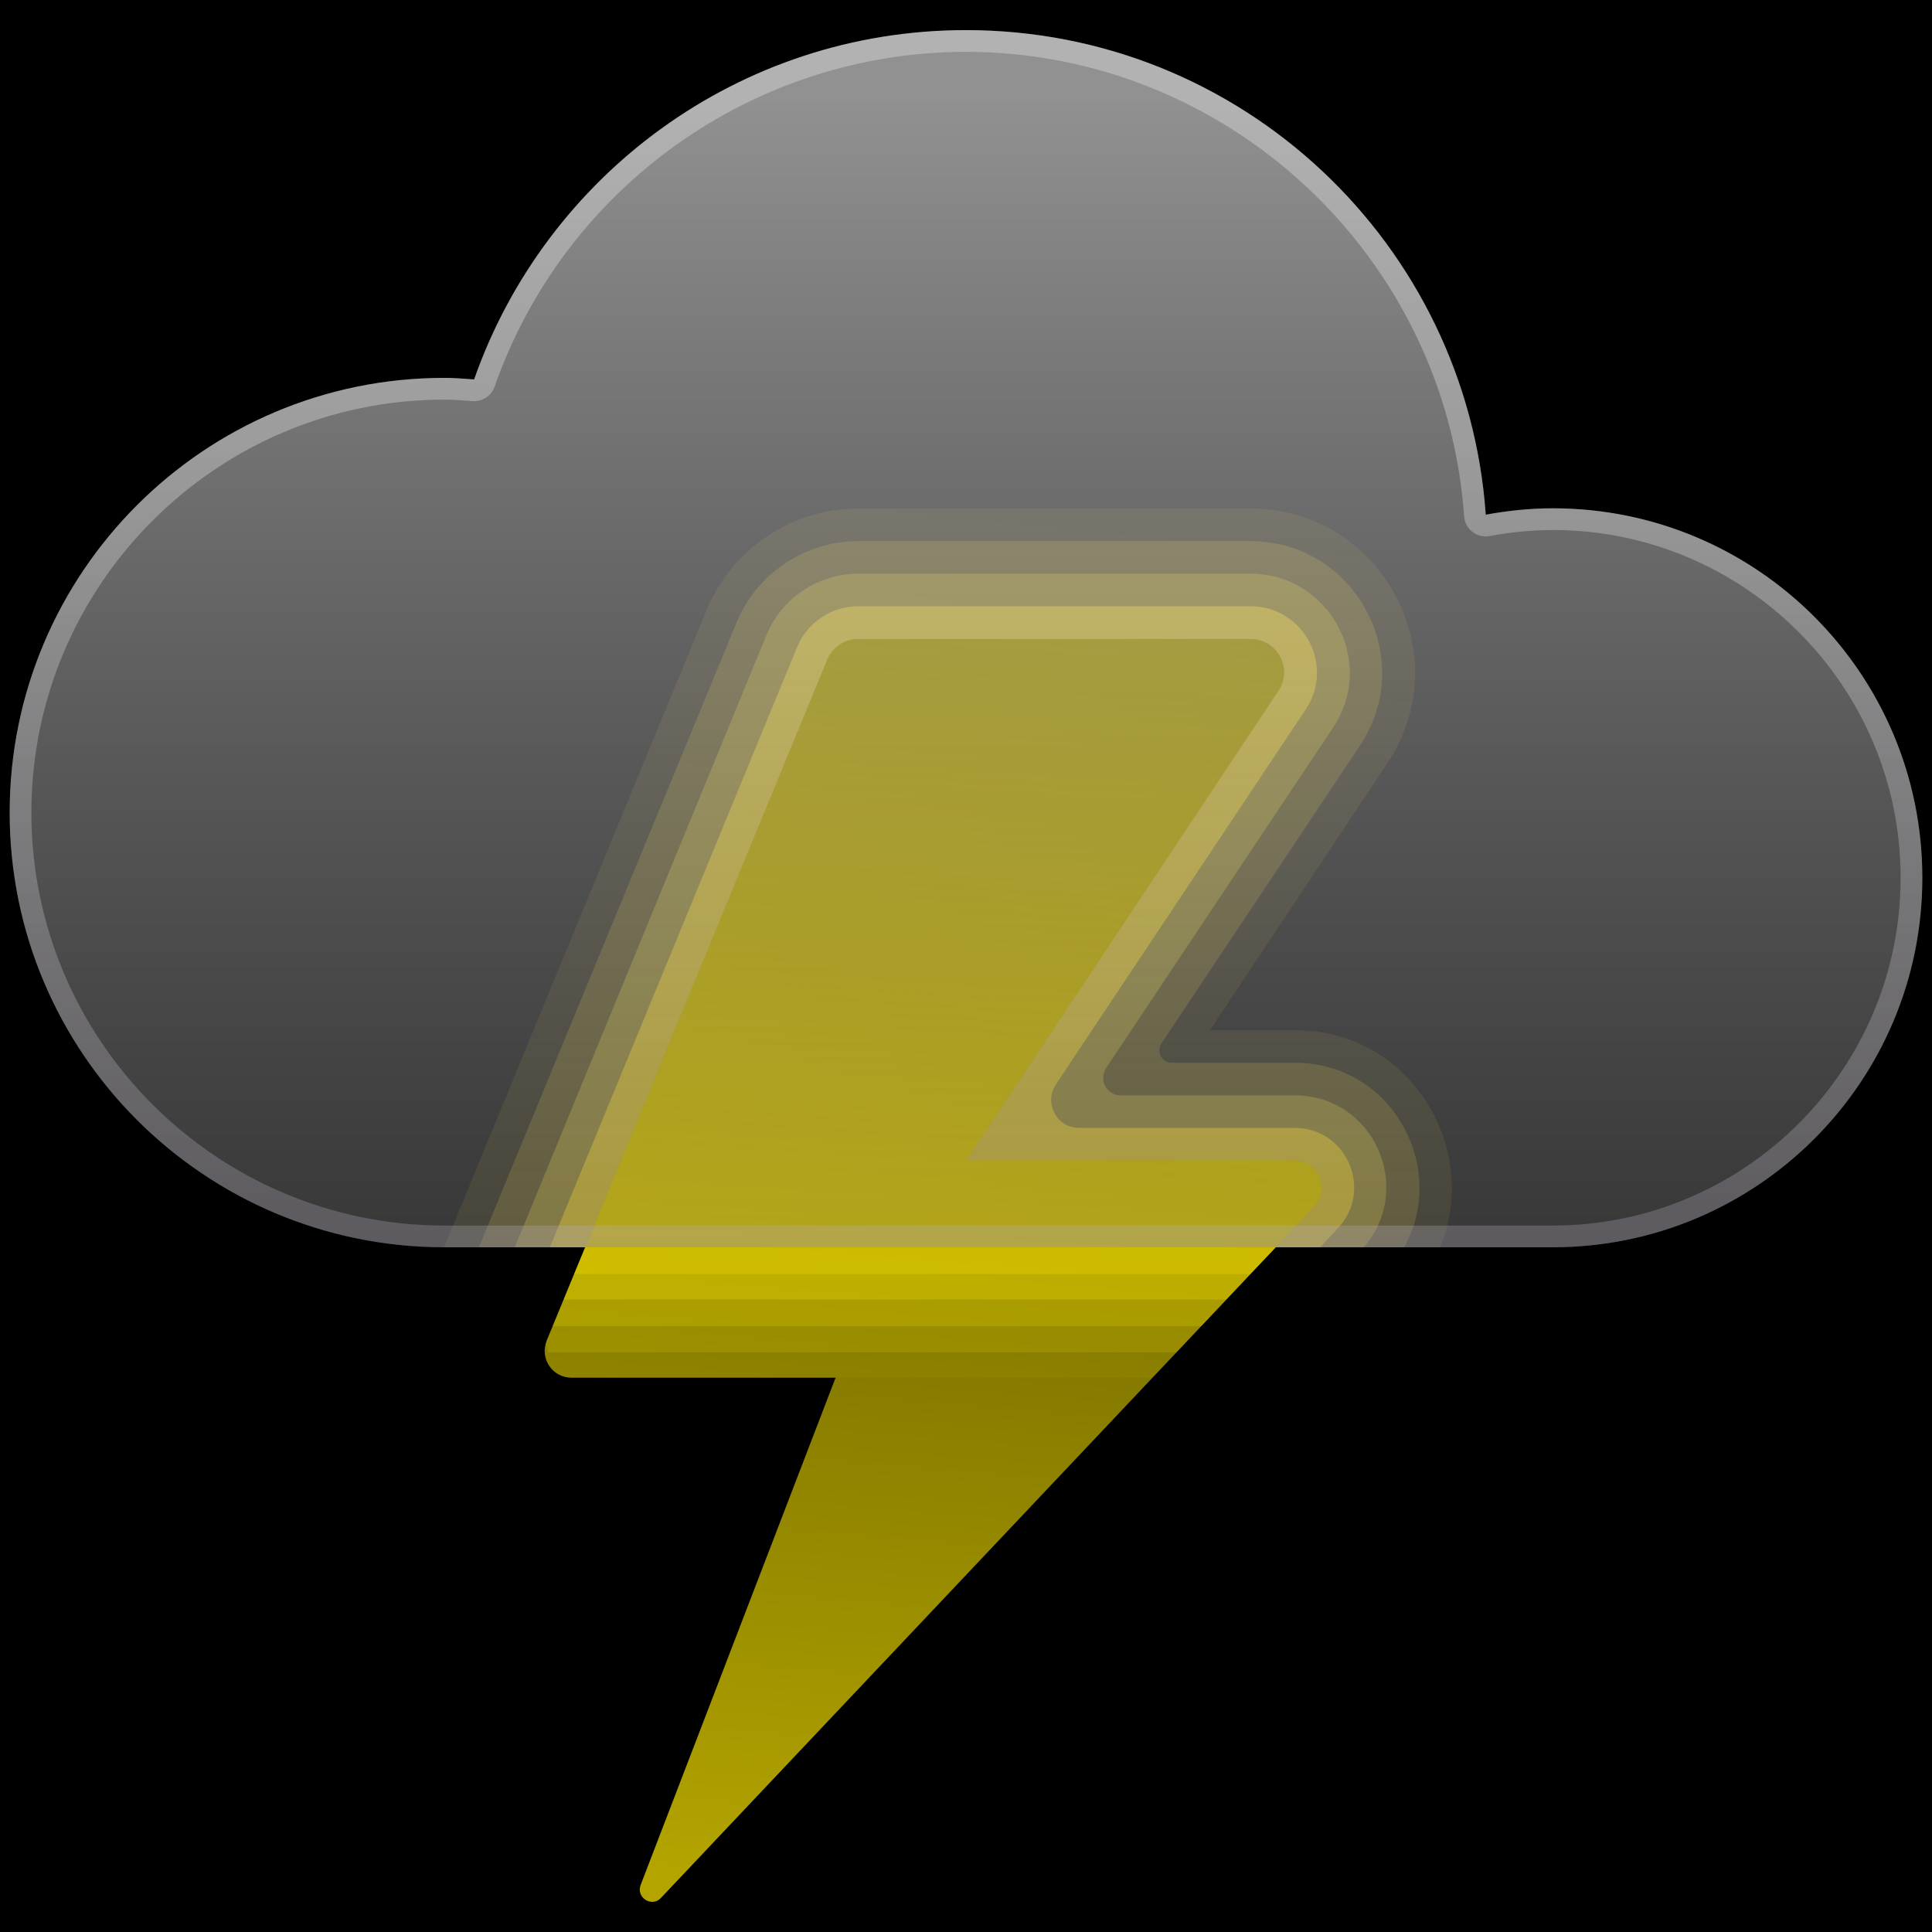 <?xml version="1.0" encoding="UTF-8" standalone="no"?>
<!DOCTYPE svg PUBLIC "-//W3C//DTD SVG 1.1//EN" "http://www.w3.org/Graphics/SVG/1.1/DTD/svg11.dtd">
<!-- Created with Vectornator (http://vectornator.io/) -->
<svg height="100%" stroke-miterlimit="10" style="fill-rule:nonzero;clip-rule:evenodd;stroke-linecap:round;stroke-linejoin:round;" version="1.1" viewBox="0 0 100 100" width="100%" xml:space="preserve" xmlns="http://www.w3.org/2000/svg" xmlns:vectornator="http://vectornator.io" xmlns:xlink="http://www.w3.org/1999/xlink">
<rect x="0" y="0" width="100" height="100" fill="#333333" stroke="none"/>
<defs>
<linearGradient gradientTransform="matrix(4.595 -43.288 43.288 4.595 50.495 59.87)" gradientUnits="userSpaceOnUse" id="LinearGradient" x1="0" x2="1" y1="0" y2="0">
<stop offset="0.276" stop-color="#ffe32c"/>
<stop offset="1" stop-color="#ffd500"/>
</linearGradient>
<linearGradient gradientTransform="matrix(4.595 -43.288 43.288 4.595 52.284 61.557)" gradientUnits="userSpaceOnUse" id="LinearGradient_2" x1="0" x2="1" y1="0" y2="0">
<stop offset="0.276" stop-color="#ffe32c"/>
<stop offset="1" stop-color="#ffd500"/>
</linearGradient>
<linearGradient gradientTransform="matrix(4.595 -43.288 43.288 4.595 54.141 63.245)" gradientUnits="userSpaceOnUse" id="LinearGradient_3" x1="0" x2="1" y1="0" y2="0">
<stop offset="0.276" stop-color="#ffe32c"/>
<stop offset="1" stop-color="#ffd500"/>
</linearGradient>
<linearGradient gradientTransform="matrix(4.595 -43.288 43.288 4.595 55.963 64.932)" gradientUnits="userSpaceOnUse" id="LinearGradient_4" x1="0" x2="1" y1="0" y2="0">
<stop offset="0.276" stop-color="#ffdd00"/>
<stop offset="1" stop-color="#ffd500"/>
</linearGradient>
<linearGradient gradientTransform="matrix(-4.287 53.647 -53.647 -4.287 41.738 43.132)" gradientUnits="userSpaceOnUse" id="LinearGradient_5" x1="0" x2="1" y1="0" y2="0">
<stop offset="0" stop-color="#ffea00" stop-opacity="0.5"/>
<stop offset="1" stop-color="#ffea00"/>
</linearGradient>
<linearGradient gradientTransform="matrix(0 58.354 -58.354 0 50 5.18)" gradientUnits="userSpaceOnUse" id="LinearGradient_6" x1="0" x2="1" y1="0" y2="0">
<stop offset="0" stop-color="#f1f1f1" stop-opacity="0.6"/>
<stop offset="1" stop-color="#8e8e8e" stop-opacity="0.4"/>
</linearGradient>
<linearGradient gradientTransform="matrix(2.059 -34.203 34.203 2.059 39.106 64.455)" gradientUnits="userSpaceOnUse" id="LinearGradient_7" x1="0" x2="1" y1="0" y2="0">
<stop offset="0" stop-color="#ffe900" stop-opacity="0.7"/>
<stop offset="1" stop-color="#ffe900" stop-opacity="0.4"/>
</linearGradient>
<linearGradient gradientTransform="matrix(0 -40.372 40.372 0 50 64.168)" gradientUnits="userSpaceOnUse" id="LinearGradient_8" x1="0" x2="1" y1="0" y2="0">
<stop offset="0" stop-color="#b2abb9" stop-opacity="0.3"/>
<stop offset="1" stop-color="#ffffff" stop-opacity="0.3"/>
</linearGradient>
</defs>
<g id="Layer">
<g opacity="1">
<g opacity="1">
<path d="M0 0L100 0L100 0L100 100L100 100L0 100L0 100L0 0L0 0Z" fill="#000000" fill-rule="nonzero" opacity="1" stroke="none"/>
<g opacity="1">
<path d="M68.322 64.559L69.249 63.576C71.107 61.607 69.712 58.372 67.005 58.372L55.846 58.372C54.696 58.372 54.007 57.089 54.646 56.131L67.586 36.722C69.112 34.434 67.471 31.372 64.722 31.372L44.425 31.372C43.029 31.372 41.774 32.213 41.243 33.503L28.454 64.559L68.322 64.559Z" fill="#f9d000" fill-rule="nonzero" opacity="0.19" stroke="none"/>
<g opacity="0.95">
<path d="M44.431 26.321C40.984 26.321 37.882 28.4 36.568 31.586L23 64.526C23.007 64.532 22.995 64.553 23 64.559L30.29 64.559L42.811 34.151C43.081 33.494 43.72 33.071 44.431 33.071L64.715 33.071C66.117 33.071 66.942 34.605 66.166 35.771L50 60.071L67.01 60.071C68.236 60.071 68.864 61.542 68.022 62.433L66.031 64.559L74.536 64.559C76.644 59.515 73.087 53.321 67.01 53.321L62.623 53.321L71.802 39.517C75.571 33.865 71.508 26.321 64.715 26.321L44.431 26.321Z" fill="url(#LinearGradient)" fill-rule="nonzero" opacity="0.1" stroke="none"/>
<path d="M44.431 28.008C41.67 28.008 39.173 29.673 38.12 32.227L24.789 64.559L30.29 64.559L42.811 34.151C43.081 33.494 43.72 33.071 44.431 33.071L64.715 33.071C66.117 33.071 66.942 34.605 66.166 35.771L50 60.071L67.01 60.071C68.236 60.071 68.864 61.542 68.022 62.433L66.031 64.559L72.68 64.559C74.962 60.464 72.088 55.008 67.01 55.008L60.631 55.008C60.125 55.008 59.844 54.416 60.125 53.996L70.385 38.606C73.404 34.076 70.16 28.008 64.715 28.008L44.431 28.008Z" fill="url(#LinearGradient_2)" fill-rule="nonzero" opacity="0.2" stroke="none"/>
<path d="M44.431 29.696C42.352 29.696 40.462 30.947 39.672 32.868L26.645 64.559L30.29 64.559L42.811 34.151C43.081 33.494 43.72 33.071 44.431 33.071L64.715 33.071C66.117 33.071 66.942 34.605 66.166 35.771L50 60.071L67.01 60.071C68.236 60.071 68.864 61.542 68.022 62.433L66.031 64.559L70.588 64.559C73.229 61.508 71.114 56.696 67.01 56.696L57.999 56.696C57.276 56.696 56.856 55.879 57.256 55.278L69.001 37.661C71.274 34.252 68.812 29.696 64.715 29.696L44.431 29.696Z" fill="url(#LinearGradient_3)" fill-rule="nonzero" opacity="0.3" stroke="none"/>
<path d="M44.431 31.383C43.036 31.383 41.79 32.22 41.259 33.509L28.468 64.559L30.29 64.559L42.811 34.151C43.081 33.494 43.72 33.071 44.431 33.071L64.715 33.071C66.117 33.071 66.942 34.605 66.166 35.771L50 60.071L67.01 60.071C68.236 60.071 68.864 61.542 68.022 62.433L66.031 64.559L68.326 64.559L69.237 63.581C71.096 61.612 69.717 58.383 67.01 58.383L55.839 58.383C54.689 58.383 54.019 57.08 54.657 56.122L67.584 36.716C69.109 34.427 67.465 31.383 64.715 31.383L44.431 31.383Z" fill="url(#LinearGradient_4)" fill-rule="nonzero" opacity="0.4" stroke="none"/>
</g>
<path d="M30.29 64.559L28.299 69.386C27.921 70.306 28.587 71.309 29.581 71.309L43.25 71.309L33.159 97.567C32.911 98.213 33.73 98.744 34.205 98.242L66.031 64.559C52.584 64.559 38.17 64.559 30.29 64.559Z" fill="url(#LinearGradient_5)" fill-rule="nonzero" opacity="0.7" stroke="none"/>
<g opacity="0.996">
<path d="M30.29 64.559L29.716 65.943L64.715 65.943L66.031 64.559C52.548 64.559 39.052 64.559 30.29 64.559Z" fill="#f9e400" fill-rule="nonzero" opacity="0.3" stroke="none"/>
<path d="M30.29 64.559L29.176 67.259L63.466 67.259L66.031 64.559C52.531 64.559 39.049 64.559 30.29 64.559Z" fill="#f9e400" fill-rule="nonzero" opacity="0.25" stroke="none"/>
<path d="M30.29 64.559L28.602 68.643L62.184 68.643L66.031 64.559C52.548 64.559 39.052 64.559 30.29 64.559Z" fill="#f9e400" fill-rule="nonzero" opacity="0.2" stroke="none"/>
<path d="M30.29 64.559L28.299 69.386C28.212 69.598 28.351 69.785 28.366 69.993L60.901 69.993L66.031 64.559C52.531 64.559 39.049 64.559 30.29 64.559Z" fill="#f9e400" fill-rule="nonzero" opacity="0.15" stroke="none"/>
<path d="M30.29 64.559L28.299 69.386C27.921 70.306 28.587 71.309 29.581 71.309L41.799 71.309L43.25 71.309L59.653 71.309L66.031 64.559C52.531 64.559 39.049 64.559 30.29 64.559Z" fill="#f9e400" fill-rule="nonzero" opacity="0.05" stroke="none"/>
</g>
<path d="M80.375 26.309C79.187 26.309 78.031 26.433 76.903 26.64C75.915 12.627 64.263 1.559 50 1.559C38.219 1.559 28.229 9.117 24.541 19.638C24.03 19.602 23.52 19.559 23 19.559C10.573 19.559 0.5 29.633 0.5 42.059C0.5 54.486 10.573 64.559 23 64.559C23 64.559 79.995 64.559 80.375 64.559C90.936 64.559 99.5 55.996 99.5 45.434C99.5 34.873 90.936 26.309 80.375 26.309Z" fill="url(#LinearGradient_6)" fill-rule="nonzero" opacity="1" stroke="none"/>
<path d="M44.431 33.071C43.72 33.071 43.081 33.494 42.811 34.151L30.29 64.559C38.17 64.559 52.584 64.559 66.031 64.559L68.022 62.433C68.864 61.542 68.236 60.071 67.01 60.071L50 60.071L66.166 35.771C66.942 34.605 66.117 33.071 64.715 33.071L44.431 33.071Z" fill="url(#LinearGradient_7)" fill-rule="nonzero" opacity="0.8" stroke="none"/>
<path d="M50 2.684C63.507 2.684 74.831 13.241 75.781 26.719C75.803 27.038 75.96 27.333 76.213 27.529C76.41 27.682 76.653 27.765 76.901 27.765C76.969 27.765 77.036 27.758 77.103 27.747C78.249 27.536 79.317 27.434 80.375 27.434C90.3 27.434 98.375 35.51 98.375 45.434C98.375 55.359 90.3 63.434 80.375 63.434L23 63.434C11.214 63.434 1.625 53.845 1.625 42.059C1.625 30.274 11.214 20.684 23 20.684C23.41 20.684 23.81 20.714 24.213 20.743L24.465 20.761C24.489 20.763 24.517 20.763 24.541 20.763C25.016 20.763 25.444 20.464 25.603 20.009C29.235 9.646 39.04 2.684 50 2.684M50 1.559C38.219 1.559 28.229 9.117 24.541 19.638C24.03 19.602 23.52 19.559 23 19.559C10.573 19.559 0.5 29.633 0.5 42.059C0.5 54.486 10.573 64.559 23 64.559C23 64.559 79.995 64.559 80.375 64.559C90.936 64.559 99.5 55.996 99.5 45.434C99.5 34.873 90.936 26.309 80.375 26.309C79.187 26.309 78.031 26.433 76.903 26.64C75.915 12.627 64.263 1.559 50 1.559Z" fill="url(#LinearGradient_8)" fill-rule="nonzero" opacity="1" stroke="none"/>
</g>
</g>
</g>
</g>
</svg>
